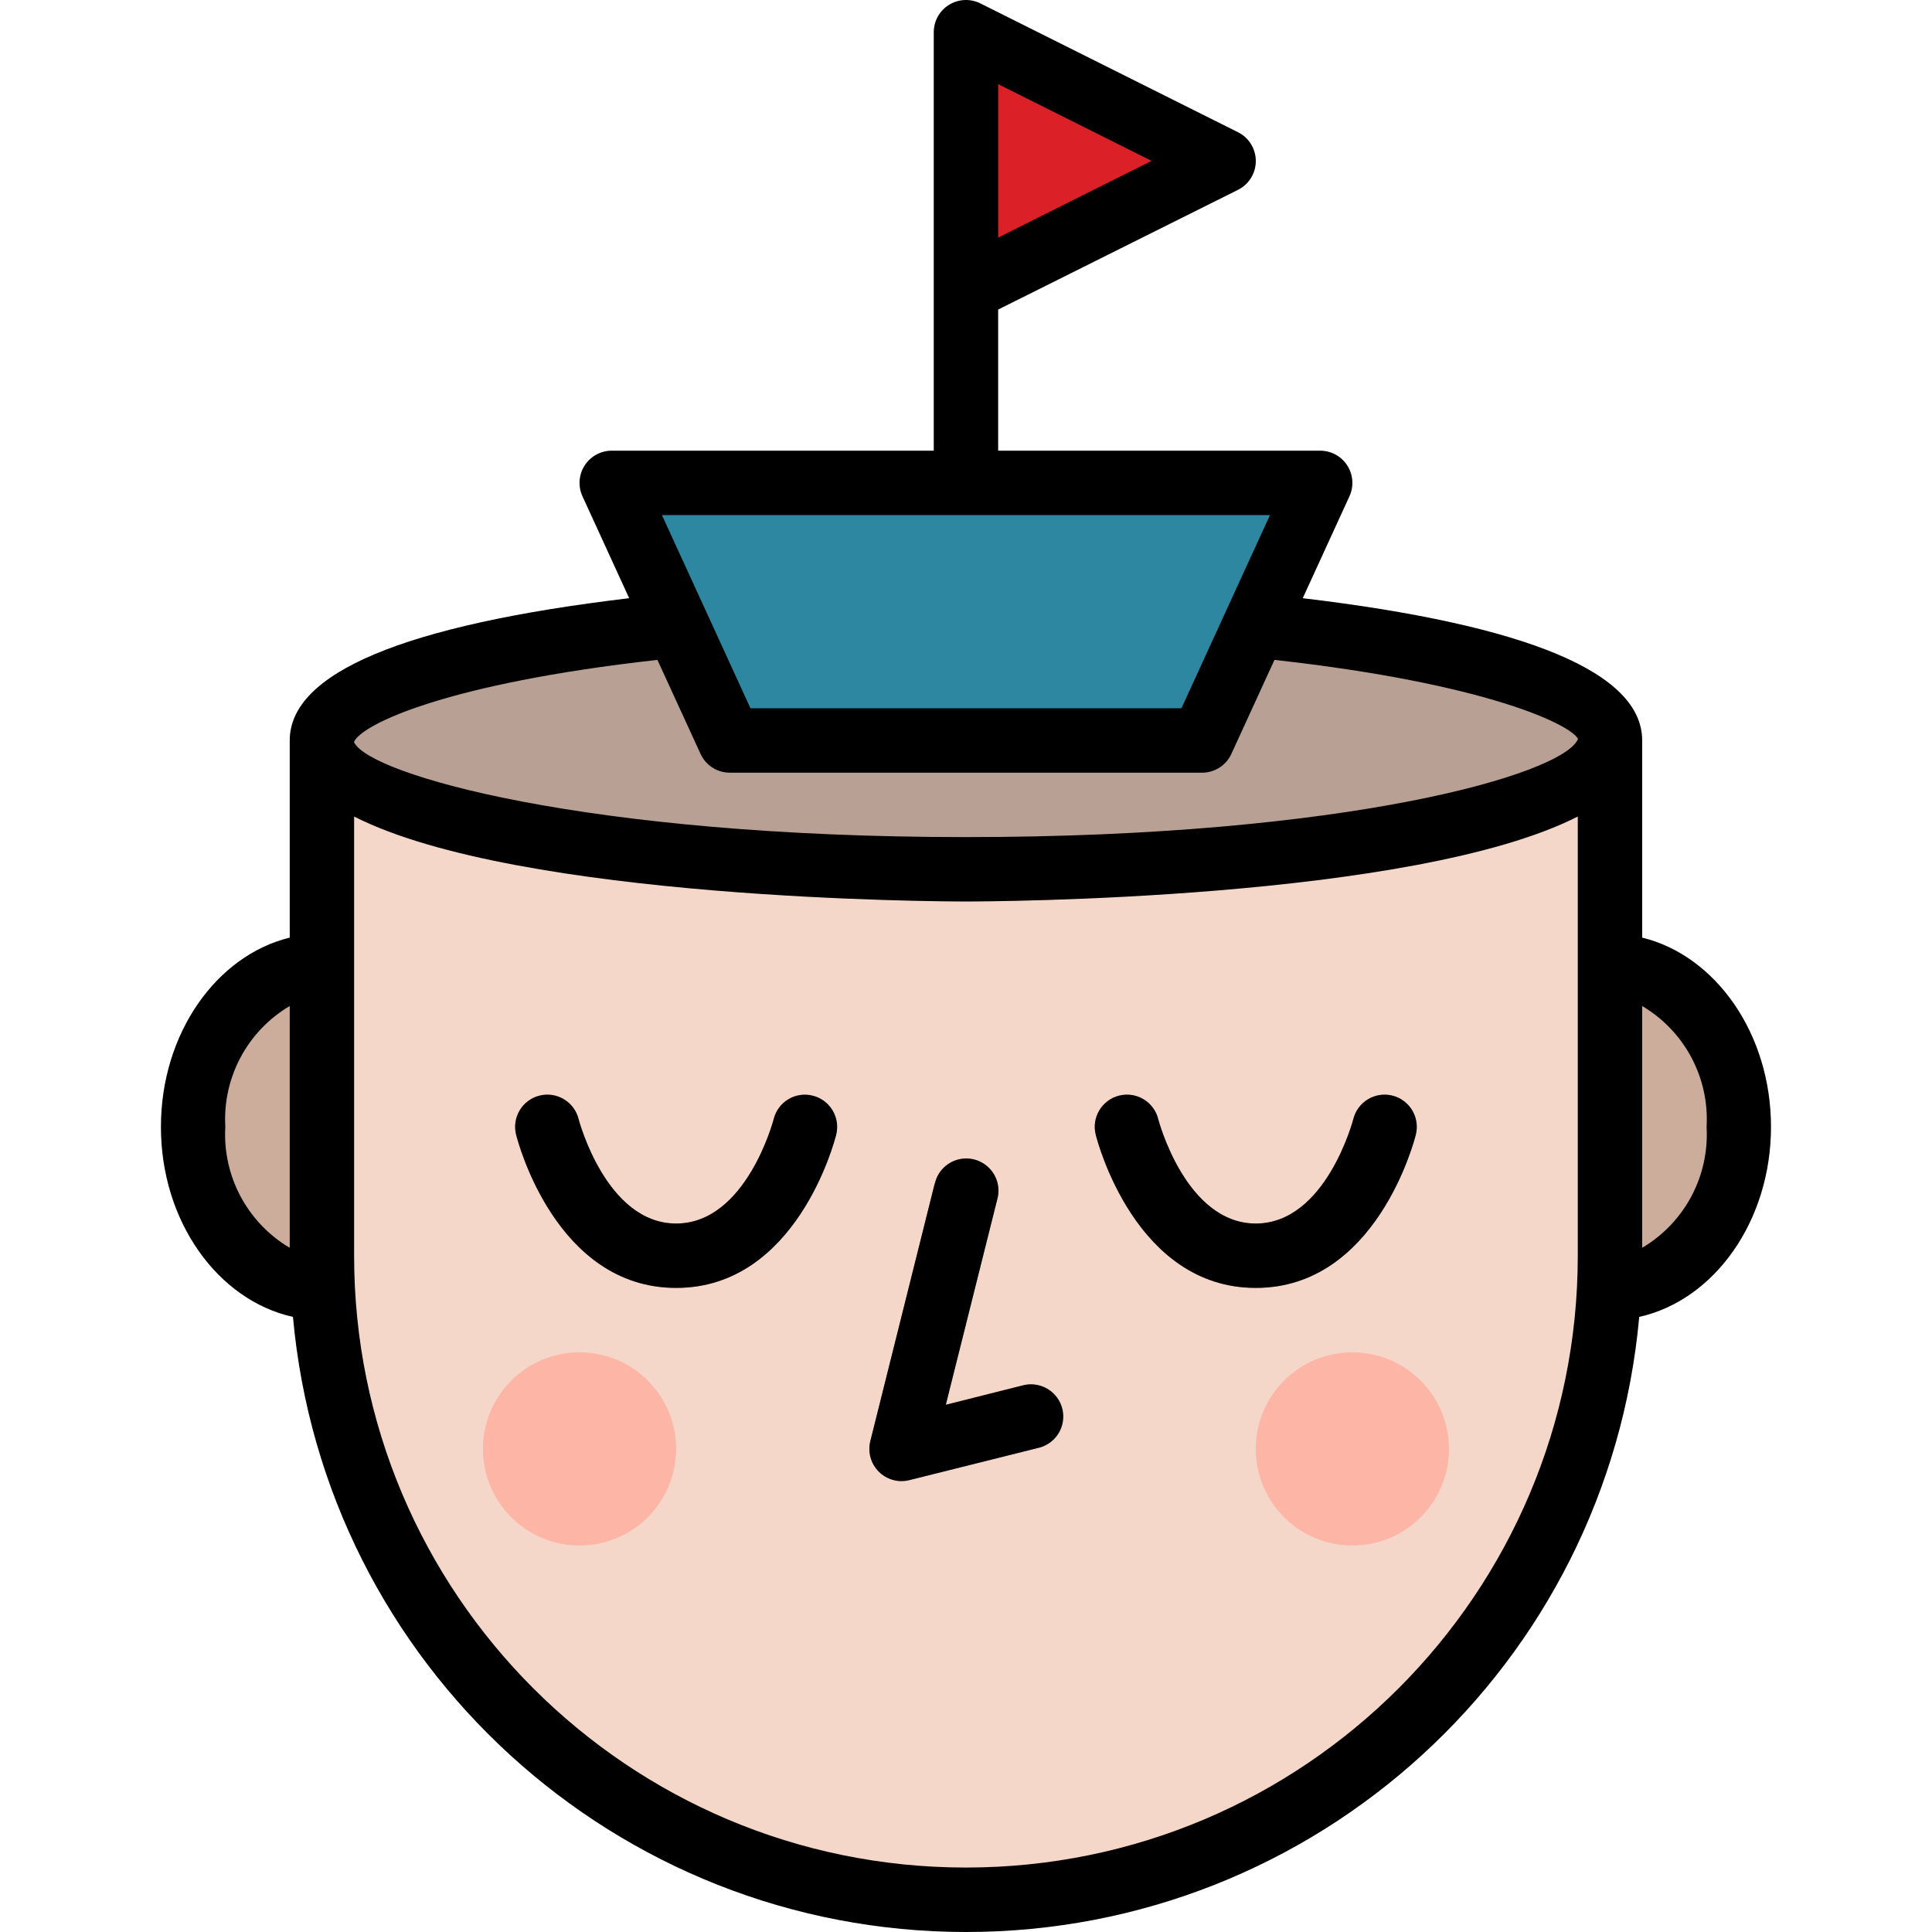 <svg height="479pt" viewBox="-39 0 479 479.979" width="479pt" xmlns="http://www.w3.org/2000/svg"><path d="m344.488 319.965h16c17.672 0 32-17.914 32-40 0-22.09-14.328-40-32-40h-16zm0 0" fill="#ccac9b"/><path d="m56.488 319.965h-16c-17.672 0-32-17.914-32-40 0-22.09 14.328-40 32-40h16zm0 0" fill="#ccac9b"/><path d="m40.488 183.965h320v128c0 88.363-71.633 160-160 160-88.363 0-160-71.637-160-160zm0 0" fill="#f5d7ca"/><path d="m360.488 183.965c0-17.676-71.633-32-160-32-88.363 0-160 14.324-160 32 0 17.672 71.637 32 160 32 88.367 0 160-14.328 160-32zm0 0" fill="#b9a095"/><g fill="#a8887a"><path d="m184.488 367.965c-2.461 0-4.785-1.137-6.301-3.078-1.516-1.938-2.055-4.469-1.457-6.859l16-64c.637-2.832 2.758-5.094 5.539-5.918 2.785-.82 5.797-.07 7.867 1.965 2.07 2.031 2.879 5.027 2.113 7.824l-12.762 51.074 19.059-4.801c4.27-1.039 8.578 1.566 9.648 5.828 1.066 4.266-1.504 8.594-5.762 9.691l-32 8c-.633.168-1.289.262-1.945.273zm0 0"/><path d="m128.488 319.965c-29.902 0-39.367-36.504-39.758-38.066-1.078-4.285 1.527-8.629 5.812-9.707 4.285-1.074 8.633 1.527 9.707 5.812.062.258 6.832 25.961 24.238 25.961 17.41 0 24.176-25.703 24.242-25.961 1.074-4.285 5.422-6.887 9.707-5.812 4.285 1.078 6.887 5.422 5.812 9.707-.391 1.562-9.855 38.066-39.762 38.066zm0 0"/><path d="m272.488 319.965c-29.902 0-39.367-36.504-39.758-38.066-1.078-4.285 1.527-8.629 5.812-9.707 4.285-1.074 8.633 1.527 9.707 5.812.062.258 6.832 25.961 24.238 25.961 17.41 0 24.176-25.703 24.242-25.961 1.074-4.285 5.422-6.887 9.707-5.812 4.285 1.078 6.887 5.422 5.812 9.707-.391 1.562-9.855 38.066-39.762 38.066zm0 0"/></g><path d="m128.488 359.965c0 13.254-10.742 24-24 24-13.254 0-24-10.746-24-24 0-13.258 10.746-24 24-24 13.258 0 24 10.742 24 24zm0 0" fill="#fdb5a6"/><path d="m320.488 359.965c0 13.254-10.742 24-24 24-13.254 0-24-10.746-24-24 0-13.258 10.746-24 24-24 13.258 0 24 10.742 24 24zm0 0" fill="#fdb5a6"/><path d="m259.152 183.965h-117.328l-29.336-64h176zm0 0" fill="#2d87a1"/><path d="m200.488 71.965v-64l64 32zm0 0" fill="#dc2027"/><path d="m192.73 294.027-16 64c-.68 2.727.121 5.605 2.105 7.59 1.984 1.984 4.867 2.785 7.59 2.105l32-8c2.832-.637 5.098-2.758 5.918-5.539.82-2.785.07-5.797-1.965-7.867-2.031-2.07-5.027-2.879-7.824-2.113l-19.074 4.801 12.801-51.07c.77-2.801-.039-5.797-2.113-7.828-2.07-2.031-5.082-2.785-7.863-1.961-2.785.82-4.906 3.082-5.543 5.914zm0 0"/><path d="m162.449 272.219c-2.055-.535-4.242-.223-6.066.863-1.828 1.086-3.141 2.859-3.652 4.922-.066.258-6.832 25.961-24.242 25.961-17.406 0-24.176-25.703-24.238-25.961-1.074-4.285-5.422-6.887-9.707-5.812-4.285 1.078-6.891 5.422-5.812 9.707.383 1.562 9.855 38.066 39.758 38.066 29.906 0 39.379-36.504 39.762-38.066 1.059-4.273-1.531-8.598-5.801-9.68zm0 0"/><path d="m272.488 319.965c29.906 0 39.379-36.504 39.762-38.066 1.074-4.285-1.527-8.629-5.812-9.707-4.285-1.074-8.633 1.527-9.707 5.812-.066.258-6.832 25.961-24.242 25.961-17.406 0-24.176-25.703-24.238-25.961-1.074-4.285-5.422-6.887-9.707-5.812-4.285 1.078-6.891 5.422-5.812 9.707.383 1.562 9.855 38.066 39.758 38.066zm0 0"/><path d="m368.488 232.934v-48.969c0-16.801-28.375-28.688-84.328-35.352l11.602-25.312c1.137-2.477.934-5.363-.539-7.656-1.469-2.293-4.008-3.68-6.734-3.68h-80v-35.059l59.578-29.742c2.715-1.355 4.43-4.125 4.43-7.16s-1.715-5.809-4.43-7.16l-64-32c-2.477-1.238-5.41-1.105-7.77.344-2.355 1.449-3.793 4.012-3.809 6.777v104h-80c-2.723 0-5.262 1.387-6.734 3.68-1.469 2.293-1.672 5.18-.535 7.656l11.598 25.312c-55.949 6.664-84.328 18.551-84.328 35.352v48.969c-18.23 4.461-32 23.832-32 47.031 0 23.504 14.16 43.07 32.801 47.199 7.812 86.531 80.348 152.816 167.234 152.816 86.883 0 159.418-66.285 167.23-152.816 18.574-4.129 32.734-23.695 32.734-47.199 0-23.199-13.766-42.57-32-47.031zm-160-212.027 38.113 19.059-38.113 19.055zm-176 289.09c-10.535-6.227-16.707-17.816-16-30.031-.707-12.219 5.465-23.809 16-30.031zm243.531-182.031-22 48h-107.059l-22-48zm76.469 184c0 83.945-68.051 152-152 152-83.945 0-152-68.055-152-152v-109.105c40.875 20.793 146.473 21.105 152 21.105 5.531 0 111.129-.312 152-21.105zm-152-104c-94.398 0-148.207-15.547-152-23.547v-.156c1.922-4.273 22.777-14.473 75.352-20.32l10.715 23.359c1.305 2.84 4.145 4.664 7.27 4.664h117.328c3.129 0 5.969-1.824 7.273-4.664l10.711-23.359c52.906 5.879 73.703 16.16 75.41 19.637-3.539 8.754-57.359 24.387-152.059 24.387zm168 102.031v-60.062c10.535 6.223 16.711 17.812 16 30.031.711 12.215-5.465 23.805-16 30.031zm0 0"/></svg>